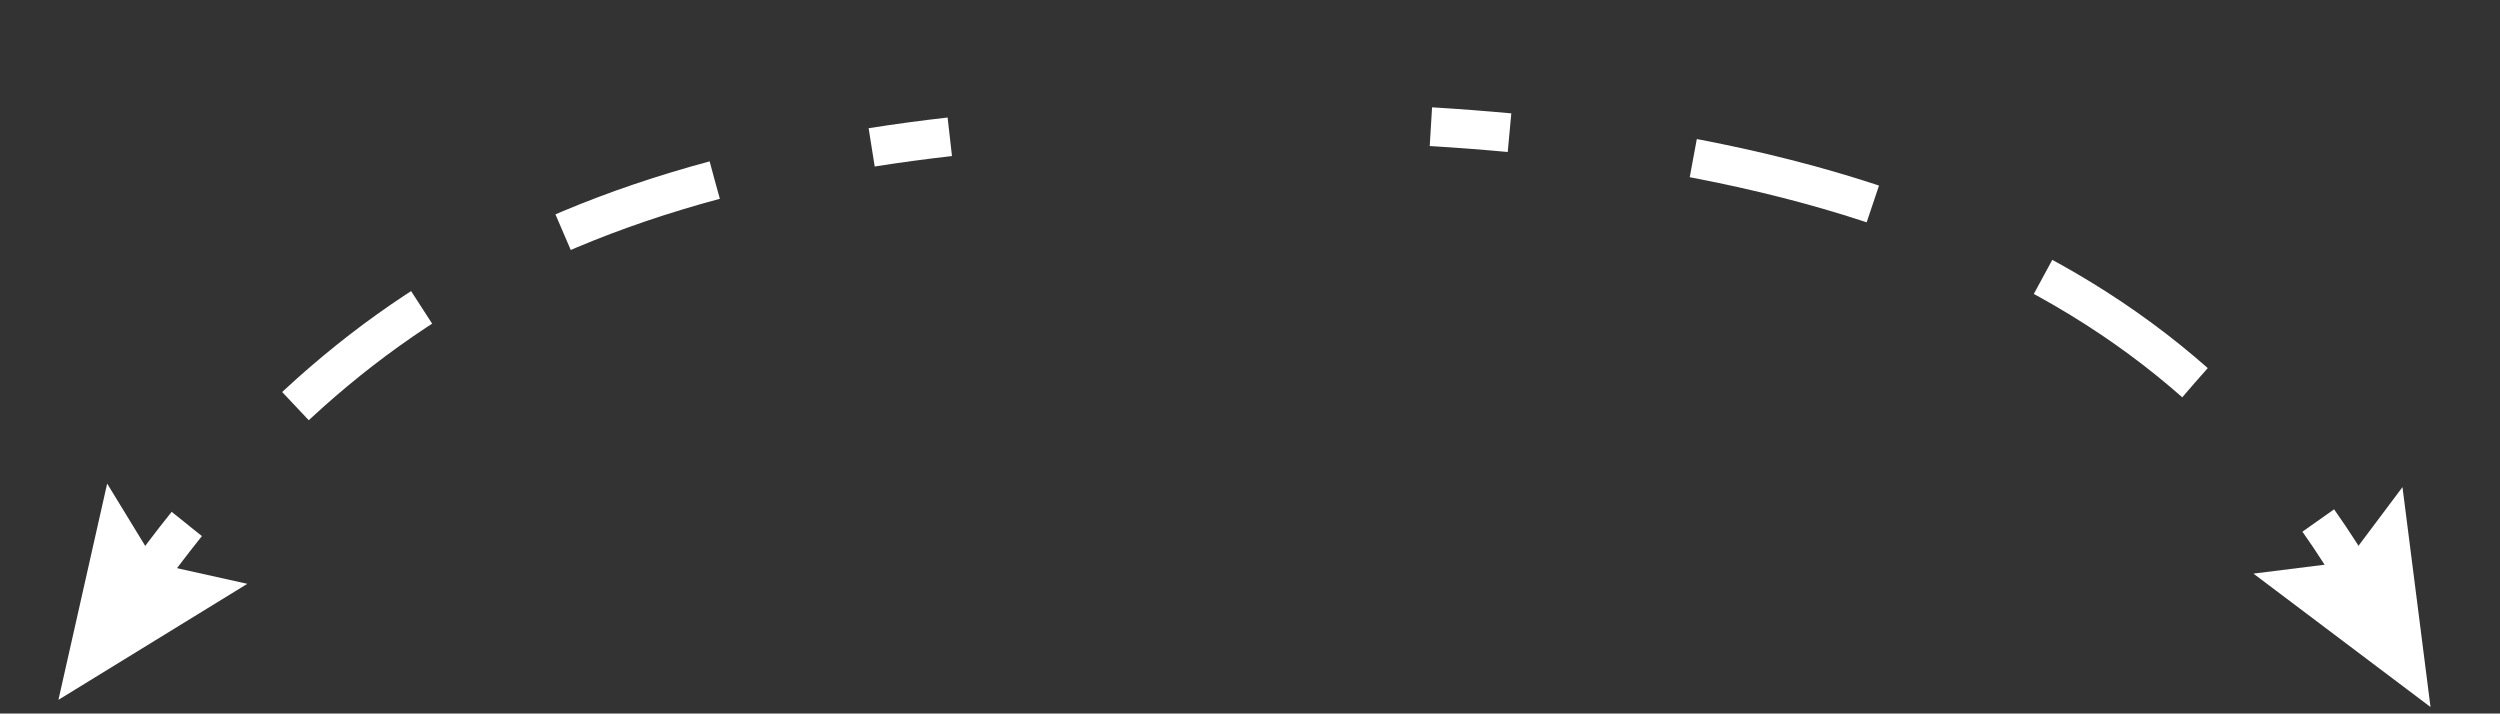 <svg id="Layer_1" data-name="Layer 1" xmlns="http://www.w3.org/2000/svg" viewBox="0 0 967 276"><rect x="0" y="0" width="967" height="276" fill="#333333" stroke="none"/><defs><style>.cls-1,.cls-2,.cls-4{fill:none;stroke:#fff;stroke-miterlimit:10;stroke-width:15px;}.cls-2{stroke-dasharray:62.05 62.05;}.cls-3{fill:#fff;}.cls-4{stroke-dasharray:71.73 71.73;}</style></defs><path class="cls-1" d="M367.38,52.91Q351.81,54.68,337.16,57"/><path class="cls-2" d="M276.44,69.66c-80.2,21.56-137,58.31-184,109.47"/><path class="cls-1" d="M72.25,202.67Q62.83,214.42,53.86,227"/><polygon class="cls-3" points="41.45 187.05 60.32 217.96 95.67 225.82 22.6 270.7 41.45 187.05"/><path class="cls-1" d="M913.14,227q-7.71-13.31-16.44-25.67"/><path class="cls-4" d="M849,148C795.4,100.71,721.71,69.41,619.51,55.4"/><path class="cls-1" d="M583.88,51.32Q569,49.94,553.47,49"/><polygon class="cls-3" points="929.28 188.41 907.56 217.38 871.63 221.87 940.12 273.47 929.28 188.41"/></svg>